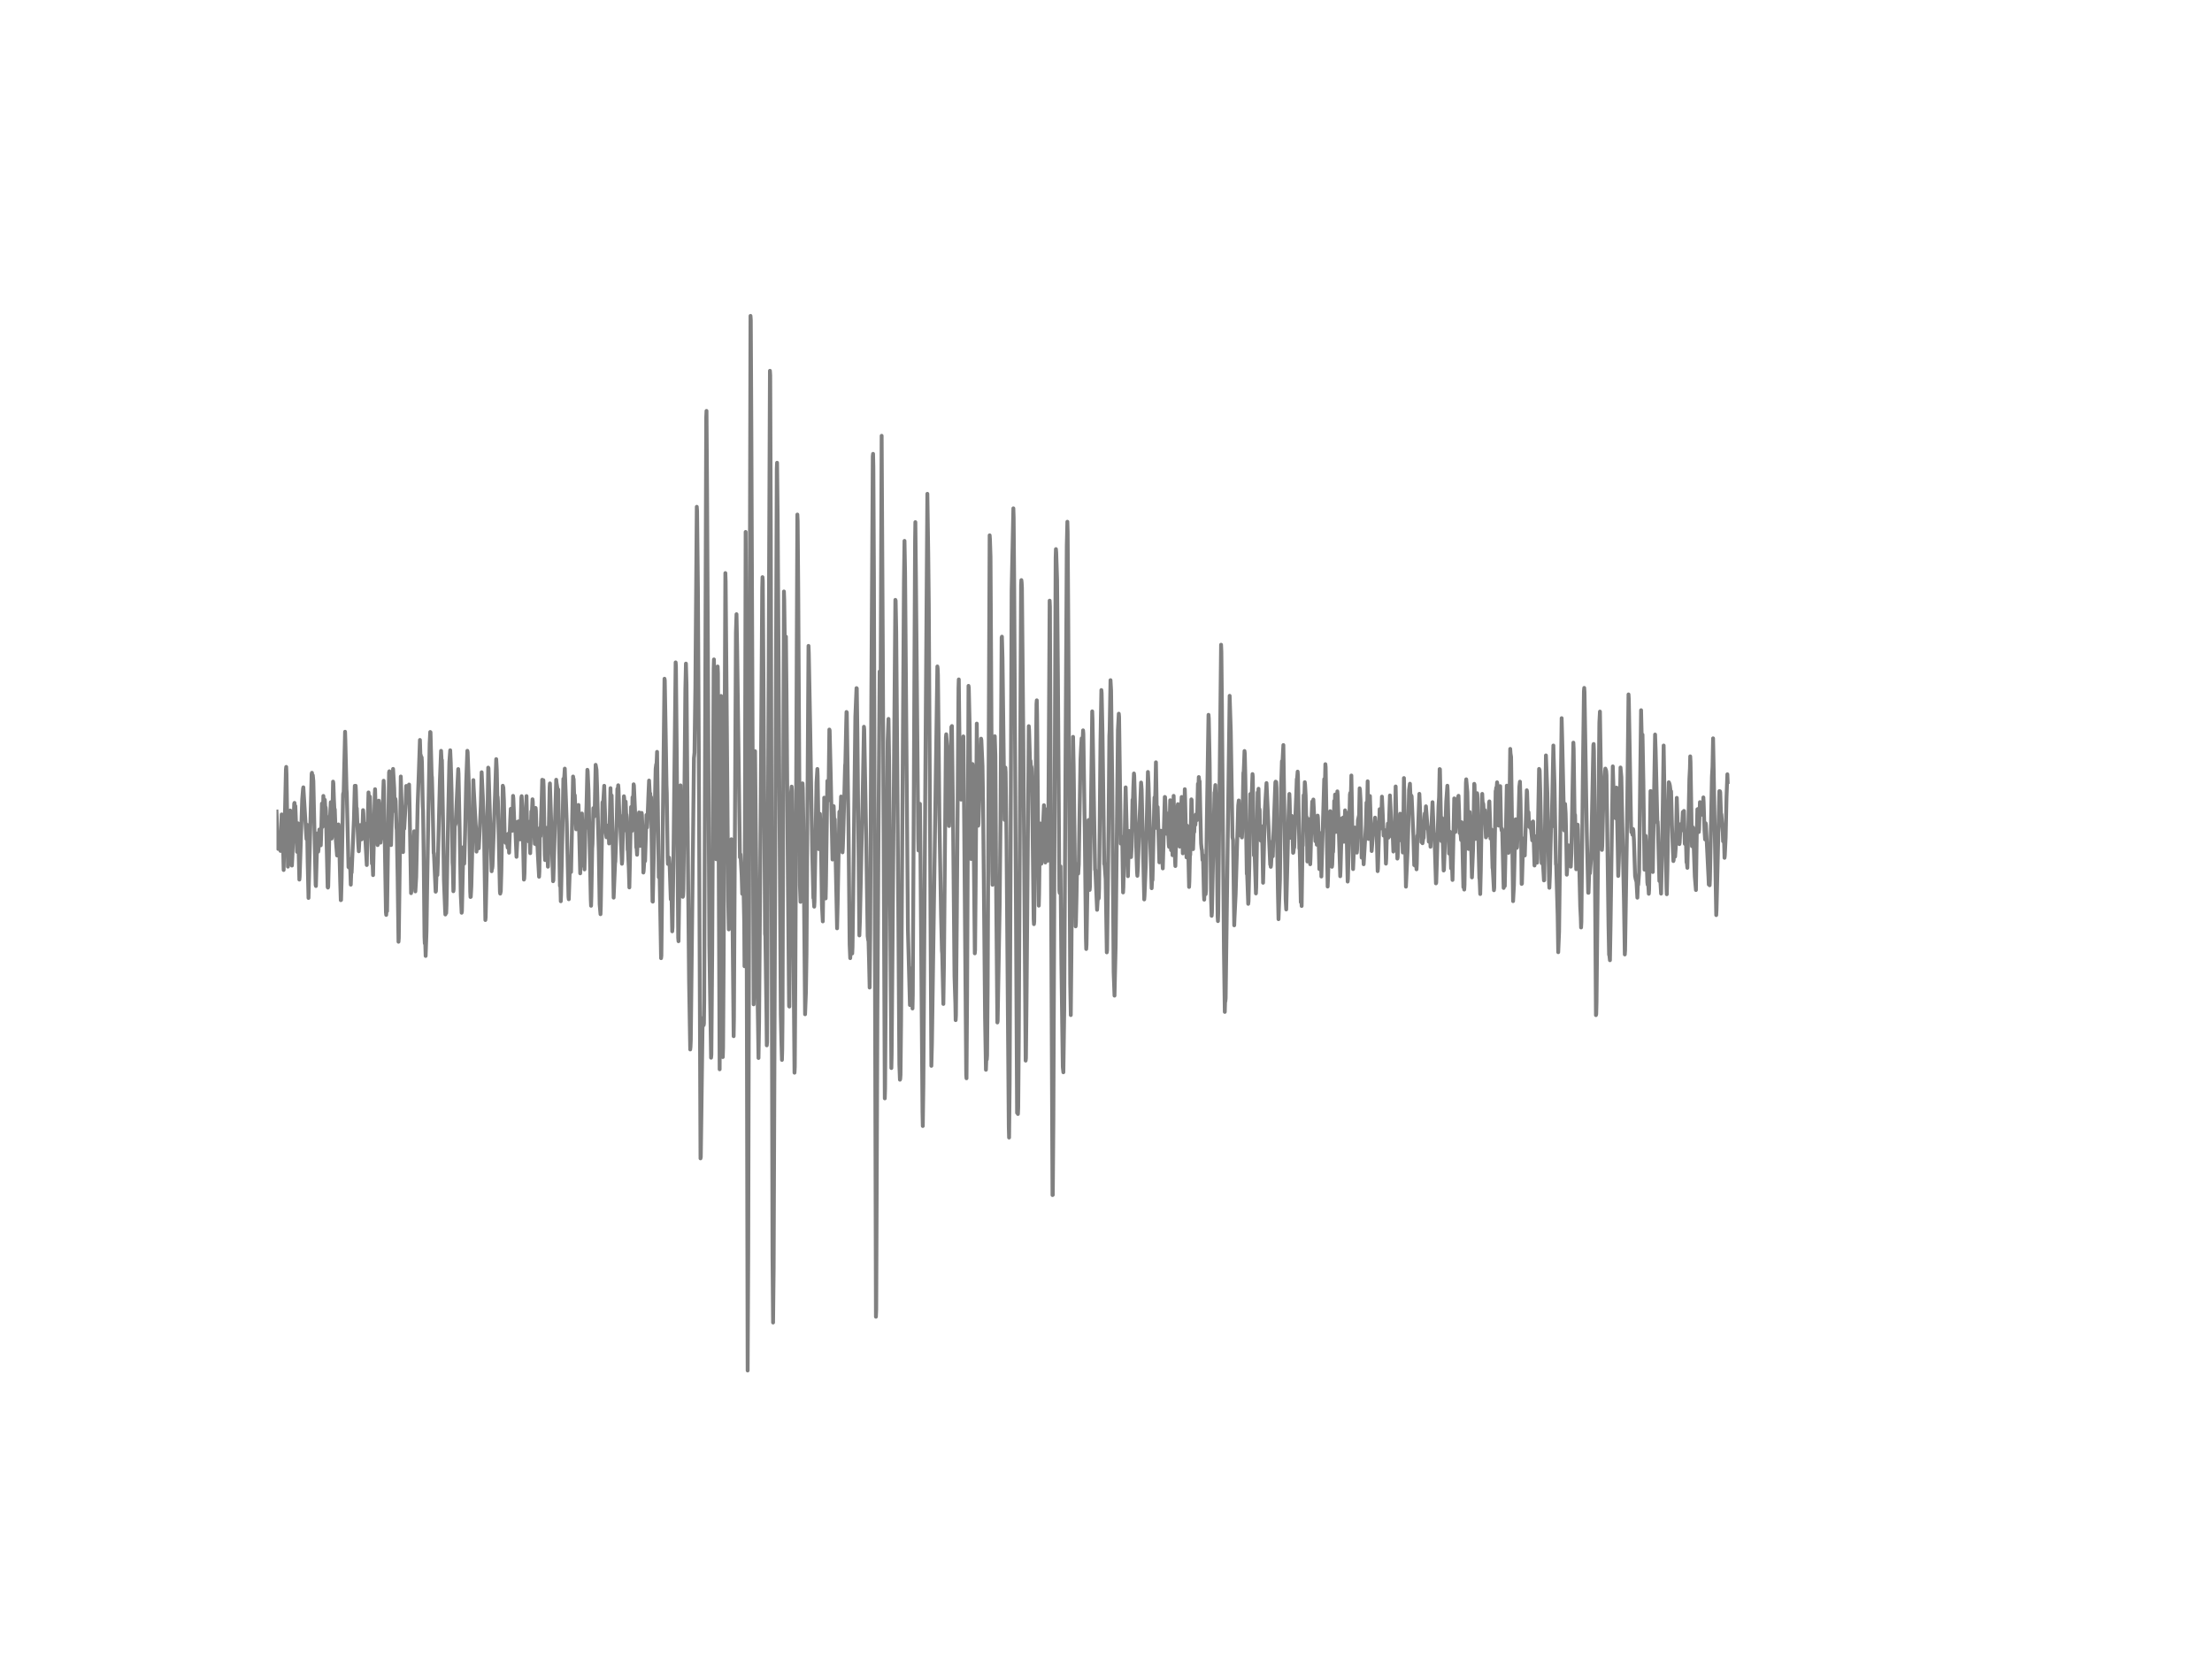<?xml version="1.0" encoding="utf-8" standalone="no"?>
<!DOCTYPE svg PUBLIC "-//W3C//DTD SVG 1.1//EN"
  "http://www.w3.org/Graphics/SVG/1.1/DTD/svg11.dtd">
<!-- Created with matplotlib (http://matplotlib.org/) -->
<svg height="432pt" version="1.1" viewBox="0 0 576 432" width="576pt" xmlns="http://www.w3.org/2000/svg" xmlns:xlink="http://www.w3.org/1999/xlink">
 <defs>
  <style type="text/css">
*{stroke-linecap:butt;stroke-linejoin:round;}
  </style>
 </defs>
 <g id="figure_1">
  <g id="patch_1">
   <path d="
M0 432
L576 432
L576 0
L0 0
z
" style="fill:#ffffff;"/>
  </g>
  <g id="axes_1">
   <g id="line2d_1">
    <path clip-path="url(#p7ff5b81e1d)" d="
M72 211.318
L72.446 221.064
L72.521 220.252
L72.595 218.703
L72.67 219.112
L72.818 220.943
L72.893 220.414
L73.042 221.577
L73.116 221.278
L73.339 212.073
L73.488 213.058
L73.711 220.091
L73.86 226.554
L74.158 212.689
L74.232 210.558
L74.455 200.374
L74.53 199.701
L74.604 201.544
L74.976 225.678
L75.05 225.137
L75.571 211.048
L75.646 211.261
L75.869 216.952
L76.018 225.396
L76.166 222.372
L76.613 209.268
L76.687 209.072
L76.836 211.209
L76.91 209.896
L77.059 213.922
L77.357 221.825
L77.58 214.377
L77.952 229.048
L78.026 228.282
L78.696 208.156
L78.919 205.374
L78.994 205.017
L79.812 218.484
L79.961 214.78
L80.11 224.134
L80.333 233.829
L81.151 201.532
L81.226 201.227
L81.374 202.805
L81.449 201.878
L81.598 203.416
L82.193 230.43
L82.267 230.718
L82.639 217.009
L82.862 221.767
L82.937 221.208
L83.16 216.001
L83.309 219.694
L83.383 219.348
L83.532 220.126
L83.606 218.282
L83.83 209.239
L83.978 215.322
L84.053 214.452
L84.202 207.258
L84.276 208.11
L84.425 211.082
L84.574 208.266
L84.722 210.696
L84.797 210.241
L84.871 211.18
L85.318 231
L85.392 231.133
L85.466 230.868
L85.615 224.371
L85.838 212.574
L85.913 212.793
L85.987 212.05
L86.136 208.888
L86.359 218.357
L86.434 217.977
L86.731 203.531
L86.806 203.957
L86.954 208.225
L87.103 211.416
L87.178 210.731
L87.475 219.071
L87.773 222.769
L88.145 214.671
L88.219 215.316
L88.591 229.63
L88.74 234.405
L88.814 234.364
L88.963 228.719
L89.186 215.42
L89.335 206.831
L89.41 206.48
L89.484 206.549
L89.856 190.542
L89.93 192.858
L90.228 205.518
L90.302 206.595
L90.749 225.788
L90.898 225.92
L90.972 225.926
L91.121 223.697
L91.344 230.367
L91.493 226.358
L91.567 227.222
L92.162 213.369
L92.386 204.625
L92.46 205.944
L92.534 205.852
L92.609 204.614
L92.683 205.985
L92.832 211.468
L92.906 210.466
L93.055 214.198
L93.278 219.578
L93.427 221.669
L93.799 214.838
L93.874 214.884
L94.097 218.484
L94.171 218.565
L94.32 217.447
L94.543 210.956
L94.618 211.791
L94.766 216.18
L94.841 215.633
L94.915 214.423
L95.51 225.252
L95.659 218.173
L95.957 206.342
L96.106 208.22
L96.18 207.286
L96.254 208.093
L96.329 207.454
L96.552 213.876
L96.85 224.883
L96.998 223.91
L97.147 227.884
L97.296 221.064
L97.594 206.895
L97.668 205.501
L97.966 215.938
L98.04 214.913
L98.114 214.193
L98.338 220.062
L98.412 218.985
L98.635 208.485
L98.784 210.074
L98.933 215.224
L99.082 219.434
L99.23 218
L99.305 218.346
L99.379 218.323
L99.9 203.301
L99.974 205.121
L100.495 237.526
L100.57 238.241
L100.644 236.801
L100.718 237.331
L100.793 237.273
L101.314 201.135
L101.388 200.841
L101.76 219.791
L101.834 220.062
L102.058 211.249
L102.355 200.225
L102.653 205.288
L102.802 211.198
L102.95 208.018
L103.025 208.554
L103.248 215.512
L103.322 216.151
L103.546 228.598
L103.769 245.233
L103.843 244.283
L104.141 221.191
L104.364 202.195
L104.959 221.882
L105.108 213.571
L105.182 213.864
L105.257 215.811
L105.629 209.343
L105.778 204.654
L106.001 208.669
L106.075 208.709
L106.15 209.014
L106.522 204.286
L106.67 210.719
L107.042 232.579
L107.117 231.916
L107.638 220.35
L107.861 216.451
L108.01 227.17
L108.158 232.124
L108.382 228.38
L108.53 221.295
L108.754 209.654
L109.051 201.503
L109.349 192.685
L109.498 197.356
L109.572 196.636
L109.721 197.984
L109.795 197.206
L109.87 198.502
L110.093 209.752
L110.167 211.209
L110.316 221.957
L110.539 243.891
L110.614 245.671
L110.688 243.966
L110.837 248.926
L111.06 242.555
L111.209 232.187
L111.506 214.319
L111.878 193.658
L112.027 190.611
L112.102 190.68
L112.399 201.889
L112.474 202.39
L112.622 207.966
L112.92 222.136
L112.994 222.165
L113.441 232.198
L113.515 232.083
L113.738 225.482
L113.887 227.873
L114.036 223.875
L114.334 211.848
L114.557 203.076
L114.854 195.513
L115.003 198.284
L115.078 197.926
L115.375 213.98
L115.598 229.151
L115.896 236.772
L115.97 238.131
L116.045 237.791
L116.119 237.492
L116.194 237.751
L116.268 235.781
L116.714 211.969
L117.012 198.428
L117.235 195.369
L117.384 198.779
L117.607 206.618
L117.83 224.572
L117.905 225.655
L118.054 232.078
L118.128 231.525
L118.426 213.968
L118.5 214.924
L118.574 214.688
L118.649 214.492
L119.318 200.265
L119.393 201.411
L119.69 215.725
L119.988 233.028
L120.211 237.682
L120.286 237.273
L120.658 220.592
L120.732 222.182
L120.881 224.895
L121.104 217.234
L121.402 203.6
L121.699 195.502
L121.774 195.864
L122.071 204.101
L122.443 232.152
L122.518 233.581
L122.592 233.518
L122.741 230.81
L123.038 218.576
L123.262 203.139
L123.336 205.063
L123.857 214.527
L123.931 215.425
L124.08 221.761
L124.229 219.578
L124.452 220.517
L124.526 218.783
L124.675 220.892
L124.973 215.109
L125.196 209.994
L125.419 201.089
L125.717 207.35
L126.014 214.164
L126.386 239.571
L126.461 238.874
L126.758 225.799
L127.13 199.885
L127.205 200.046
L128.023 226.87
L128.098 225.695
L128.172 226.168
L128.246 225.528
L128.916 206.837
L129.214 197.673
L129.362 200.415
L129.511 207.5
L129.586 207.494
L129.66 208.64
L130.181 232.216
L130.255 232.7
L130.404 232.089
L130.553 226.842
L130.925 204.602
L131.074 205.132
L131.222 208.502
L131.446 219.037
L131.594 217.954
L131.669 219.469
L131.743 218.893
L131.818 217.568
L131.892 218.046
L132.19 220.719
L132.338 217.113
L132.413 217.879
L132.562 222.049
L132.859 213.599
L133.008 210.616
L133.157 214.227
L133.231 211.048
L133.306 212.05
L133.38 216.33
L133.454 214.429
L133.603 207.24
L133.678 207.989
L133.901 213.576
L133.975 214.7
L134.05 213.853
L134.124 214.198
L134.496 223.121
L134.942 213.905
L135.017 213.876
L135.166 217.868
L135.24 216.22
L135.314 216.802
L135.463 218.582
L135.612 213.519
L135.761 207.799
L135.835 207.321
L135.984 209.965
L136.43 229.048
L136.505 228.789
L136.579 227.446
L136.877 213.853
L137.1 207.298
L137.249 215.126
L137.323 214.826
L137.398 214.792
L137.695 219.123
L137.844 213.991
L138.067 222.17
L138.142 219.774
L138.365 211.284
L138.439 212.995
L138.662 208.127
L138.737 208.738
L138.886 214.291
L138.96 212.43
L139.258 219.74
L139.332 219.002
L139.481 210.391
L139.555 211.146
L139.778 220.028
L139.853 219.987
L139.927 219.613
L140.076 222.867
L140.374 228.305
L140.448 226.928
L140.597 215.61
L140.746 217.752
L141.043 208.732
L141.192 203.047
L141.341 205.841
L141.415 205.714
L141.49 203.162
L141.564 204.856
L141.862 222.614
L141.936 223.967
L142.159 220.281
L142.308 215.558
L142.68 225.69
L142.754 223.875
L143.126 204.954
L143.201 203.998
L144.019 229.468
L144.094 229.209
L144.838 203.041
L144.912 203.773
L145.284 206.181
L145.358 205.576
L145.805 230.678
L145.879 228.143
L146.028 234.687
L146.102 232.867
L146.474 215.938
L146.698 202.811
L146.846 203.807
L147.07 200.144
L147.59 214.377
L148.037 233.558
L148.111 234.163
L148.483 223.155
L148.558 223.08
L148.706 227.066
L149.227 202.2
L149.302 202.828
L149.376 202.869
L149.525 207.615
L149.599 207.39
L149.674 207.073
L149.971 214.504
L150.046 215.955
L150.12 215.258
L150.269 214.008
L150.566 209.769
L150.641 209.614
L151.087 227.418
L151.236 219.935
L151.31 219.227
L151.534 211.831
L151.831 222.602
L151.906 225.477
L152.054 220.69
L152.203 226.398
L152.426 216.07
L152.501 215.61
L152.724 210.046
L152.947 200.455
L153.022 200.783
L153.245 205.749
L153.84 234.174
L153.914 235.862
L153.989 233.408
L154.212 220.92
L154.286 219.803
L154.51 210.437
L154.584 210.627
L154.733 212.609
L154.807 212.131
L154.882 210.057
L155.105 199.159
L155.328 200.438
L155.477 204.769
L155.774 216.399
L155.923 221.686
L156.146 235.47
L156.37 238.056
L156.444 236.023
L156.89 208.905
L156.965 208.796
L157.039 209.694
L157.337 204.614
L157.486 209.93
L157.709 216.497
L157.932 218.035
L158.081 216.796
L158.23 215.339
L158.378 216.307
L158.453 214.913
L158.602 219.647
L158.676 218.254
L158.974 205.236
L159.122 213.784
L159.197 210.431
L159.271 207.131
L159.643 224.002
L159.792 233.742
L160.164 224.728
L160.238 224.371
L160.61 213.006
L160.759 205.42
L160.834 206.353
L160.982 204.481
L161.057 205.409
L161.28 212.321
L161.354 212.229
L161.429 212.672
L161.95 224.924
L162.024 224.14
L162.47 207.344
L162.545 207.897
L162.768 216.22
L162.917 208.738
L163.066 212.321
L163.14 212.119
L163.214 212.874
L163.438 221.324
L163.512 221.335
L163.735 225.966
L163.884 231.087
L164.33 210.132
L164.405 210.385
L164.554 216.37
L164.702 207.609
L164.777 207.937
L164.851 209.314
L165 204.228
L165.074 204.579
L165.372 211.462
L165.446 212.793
L165.67 220.65
L165.744 220.321
L165.893 222.579
L166.414 211.555
L166.488 211.618
L166.711 220.258
L166.786 218.697
L167.083 211.681
L167.158 212.257
L167.306 215.984
L167.381 216.572
L167.53 227.21
L167.604 226.796
L167.827 223.253
L167.976 224.209
L168.348 212.211
L168.422 213.3
L168.497 215.471
L168.571 214.417
L168.869 206.607
L169.018 203.254
L169.241 207.523
L169.315 206.607
L169.39 207.972
L169.464 207.684
L169.538 207.58
L169.91 234.716
L169.985 234.79
L170.729 200.207
L170.878 199.021
L170.952 199.459
L171.101 195.778
L171.547 228.437
L171.696 227.873
L171.77 228.149
L171.919 236.501
L172.142 249.507
L172.217 248.897
L172.812 195.53
L173.035 176.741
L173.11 177.208
L173.333 190.433
L173.556 204.487
L173.63 206.434
L173.854 223.276
L173.928 224.97
L174.002 224.895
L174.151 223.27
L174.226 223.322
L174.374 225.263
L174.672 234.18
L174.746 234.001
L174.821 232.711
L174.895 234.917
L175.044 242.52
L175.118 241.466
L175.342 225.799
L175.937 172.485
L176.011 173.51
L176.234 197.685
L176.606 244.185
L176.681 245.095
L176.83 235.257
L177.127 205.852
L177.202 204.51
L177.797 233.535
L177.871 233.276
L177.946 231.772
L178.094 220.615
L178.466 179.466
L178.615 172.801
L178.764 178.193
L179.136 224.244
L179.434 255.532
L179.731 273.285
L179.806 272.599
L179.88 270.894
L180.698 197.454
L180.847 195.985
L181.07 179.31
L181.442 131.969
L181.517 133.029
L181.74 153.909
L181.963 194.926
L182.41 301.641
L182.484 301.278
L182.633 290.639
L182.93 267.692
L183.154 264.979
L183.228 266.954
L183.302 266.499
L183.377 260.647
L183.6 195.985
L183.898 108.716
L183.972 106.999
L184.121 128.11
L184.716 246.316
L185.162 275.433
L185.237 274.644
L185.46 247.543
L185.832 174.063
L185.906 171.707
L186.055 179.857
L186.502 223.749
L186.65 205.749
L186.874 173.55
L186.948 175.324
L187.097 212.136
L187.394 278.446
L187.618 206.555
L187.766 181.222
L187.915 217.28
L188.138 268.982
L188.213 275.26
L188.287 272.835
L188.436 249.669
L188.882 149.231
L188.957 151.449
L189.254 187.374
L189.626 234.56
L189.775 242.025
L189.924 234.969
L189.998 235.459
L190.073 236.207
L190.147 235.24
L190.445 218.53
L190.519 218.605
L190.668 231.121
L191.04 269.823
L191.114 265.215
L191.635 164.674
L191.784 159.939
L191.933 167.715
L192.677 223.253
L192.826 222.464
L193.123 227.821
L193.272 232.757
L193.421 228.08
L193.495 228.535
L193.57 229.255
L193.793 240.268
L193.867 251.61
L194.016 200.639
L194.165 138.512
L194.239 151.823
L194.686 356.879
L194.834 326.426
L195.43 82.26
L195.504 83.331
L195.653 112.788
L196.248 261.534
L196.322 258.067
L196.62 195.605
L196.769 211.941
L196.992 233.276
L197.066 234.37
L197.29 260.365
L197.513 275.502
L197.662 266.182
L197.959 227.314
L198.48 153.217
L198.554 150.291
L198.629 151.242
L198.778 172.813
L199.224 243.212
L199.298 243.753
L199.596 264.431
L199.67 272.213
L199.745 271.418
L200.489 96.556
L200.563 97.725
L200.712 139.088
L201.158 326.95
L201.307 344.386
L201.456 330.262
L201.754 251.143
L202.274 122.108
L202.349 120.501
L202.498 134.146
L203.316 264.08
L203.465 270.727
L203.614 276.003
L203.688 273.515
L203.762 265.532
L204.134 154.018
L204.209 156.207
L204.432 172.974
L204.506 171.119
L204.655 165.78
L204.804 180.428
L205.176 229.704
L205.474 261.995
L205.548 262.11
L205.771 226.525
L205.994 206.371
L206.143 204.827
L206.218 205.864
L206.366 217.597
L206.887 279.327
L206.962 277.766
L207.11 253.833
L207.631 133.985
L207.706 135.724
L207.854 153.477
L208.301 230.517
L208.45 234.842
L208.673 230.321
L208.97 203.98
L209.045 205.305
L209.194 214.308
L209.64 264.115
L209.863 258.309
L210.012 248.407
L210.533 168.188
L210.607 170.1
L210.979 189.753
L211.5 221.859
L211.798 233.846
L211.872 233.471
L212.021 236.098
L212.095 234.814
L212.616 203.79
L212.839 200.236
L212.914 202.068
L213.211 221.11
L213.286 220.39
L213.509 211.929
L213.658 215.258
L213.732 216.047
L214.03 235.666
L214.253 239.928
L214.402 229.416
L214.625 207.713
L214.699 208.191
L214.774 210.132
L214.997 233.95
L215.071 230.643
L215.443 203.358
L215.592 206.526
L215.666 208.438
L215.741 207.857
L215.964 189.972
L216.038 190.185
L216.336 202.661
L216.782 223.818
L216.857 223.662
L217.08 209.919
L217.154 211.63
L217.229 213.818
L217.303 213.53
L217.378 213.34
L217.973 241.737
L218.122 235.476
L218.568 211.399
L218.642 211.301
L218.717 211.405
L218.791 213.669
L219.014 207.413
L219.386 221.951
L219.461 220.932
L219.61 216.537
L220.056 199.401
L220.13 198.785
L220.354 188.29
L220.428 185.398
L220.502 185.496
L220.949 215.587
L221.246 245.959
L221.395 249.502
L221.544 247.376
L221.767 245.671
L221.842 245.907
L221.916 248.28
L221.99 246.714
L222.139 236.133
L222.734 186.591
L223.032 179.189
L223.106 179.258
L223.255 190.041
L223.776 243.586
L223.925 239.606
L224.669 205.812
L224.966 189.246
L225.041 189.926
L225.562 218.461
L225.934 243.753
L226.082 244.83
L226.157 244.692
L226.306 250.417
L226.454 257.157
L226.603 242.924
L226.901 180.67
L227.273 118.824
L227.347 118.179
L227.422 121.537
L227.57 150.199
L228.091 342.877
L228.166 341.022
L228.463 264.535
L228.761 215.996
L229.058 174.846
L229.133 176.136
L229.282 185.652
L229.579 113.479
L229.877 168.741
L230.398 286.014
L230.472 283.451
L230.77 239.64
L231.142 193.019
L231.365 187.196
L231.514 197.212
L231.811 236.421
L232.109 278.117
L232.183 274.586
L233.15 156.207
L233.225 156.431
L233.374 164.403
L233.671 201.734
L234.192 277.19
L234.341 281.158
L234.415 280.951
L234.49 279.891
L234.638 266.079
L235.382 151.685
L235.531 140.845
L235.68 149.11
L235.978 186.769
L236.424 242.065
L236.945 261.713
L237.019 261.212
L237.317 252.168
L237.614 262.606
L237.689 259.098
L237.912 214.982
L238.284 140.822
L238.358 135.966
L238.507 150.343
L239.102 218.317
L239.177 221.468
L239.251 220.621
L239.549 209.314
L239.698 223.691
L240.218 289.643
L240.293 293.214
L240.442 282.328
L240.962 201.912
L241.483 128.588
L241.706 143.915
L241.855 157.612
L242.525 277.547
L242.674 271.793
L244.087 173.544
L244.162 174.051
L244.236 175.802
L244.385 189.448
L244.608 212.511
L245.054 238.379
L245.278 247.589
L245.352 248.298
L245.65 261.43
L245.798 251.397
L246.319 191.971
L246.394 191.205
L246.766 195.922
L246.84 197.414
L247.138 215.091
L247.361 208.934
L247.733 189.292
L247.807 189.281
L247.882 189.056
L248.179 214.216
L248.551 254.19
L248.774 261.292
L248.849 265.641
L248.923 264.478
L249.146 239.352
L249.593 179.097
L249.667 176.92
L249.816 190.318
L250.039 205.795
L250.262 208.22
L250.56 199.487
L250.858 191.758
L251.006 206.365
L251.602 279.978
L251.676 280.784
L251.825 259.351
L252.197 178.596
L252.271 179.08
L252.494 189.085
L252.866 223.674
L252.941 223.576
L253.015 220.719
L253.238 198.952
L253.313 199.539
L253.61 225.54
L253.834 248.252
L253.908 247.411
L254.057 230.54
L254.354 188.422
L254.503 203.07
L254.726 215.016
L254.801 214.469
L255.47 192.345
L255.545 192.731
L255.842 199.464
L255.991 208.807
L256.512 265.14
L256.735 278.572
L256.81 276.412
L256.884 274.442
L256.958 275.911
L257.033 274.88
L257.182 257.191
L257.702 139.393
L257.777 140.373
L257.926 144.975
L258.074 170.52
L258.372 227.055
L258.446 230.401
L258.521 229.434
L258.67 216.577
L258.893 193.964
L259.042 191.717
L259.19 196.809
L259.414 233.719
L259.711 266.252
L259.786 265.848
L260.306 235.902
L260.53 213.288
L260.827 166.016
L260.902 165.786
L261.05 171.35
L261.571 213.49
L261.794 199.873
L261.869 201.106
L262.092 218.806
L262.687 293.479
L262.762 296.215
L262.91 282.316
L263.134 228.547
L263.431 153.834
L263.878 132.372
L263.952 134.722
L264.101 153.58
L264.845 289.781
L264.919 288.053
L265.068 290.075
L265.142 288.399
L265.291 269.817
L265.886 152.371
L265.961 151.052
L266.035 151.668
L266.11 153.056
L266.482 194.459
L267.077 276.188
L267.151 275.525
L267.3 261.246
L267.895 189.091
L267.97 190.07
L268.267 200.236
L268.342 198.122
L268.49 200.334
L268.565 199.62
L268.639 200.133
L268.714 202.563
L269.16 239.306
L269.234 240.648
L269.309 239.998
L269.681 204.211
L269.904 183.244
L269.978 182.363
L270.053 186.032
L270.499 235.833
L270.574 232.872
L270.797 215.627
L270.871 214.423
L271.169 224.912
L271.243 223.219
L271.541 216.22
L271.838 209.677
L271.913 211.013
L272.21 224.595
L272.359 217.384
L272.508 210.76
L272.88 224.117
L272.954 221.07
L273.326 156.408
L273.401 157.998
L273.624 214.861
L274.07 311.197
L274.145 311.151
L274.294 291.498
L274.889 145.269
L274.963 142.982
L275.038 143.857
L275.261 150.89
L275.484 176.58
L275.856 231.841
L275.93 232.515
L276.005 232.175
L276.154 225.603
L276.377 250.481
L276.749 277.852
L276.898 279.223
L277.121 263.135
L277.418 206.497
L277.79 142.118
L277.939 135.862
L278.014 138.581
L278.162 160.492
L278.683 256.241
L278.832 264.322
L278.981 249.53
L279.427 191.873
L279.576 199.47
L280.097 241.224
L280.171 240.32
L280.32 233.477
L280.469 224.998
L280.618 227.521
L280.692 226.75
L280.766 227.487
L280.915 225.085
L281.064 215.005
L281.362 197.759
L281.51 194.638
L281.659 192.259
L281.808 194.378
L281.882 193.797
L282.031 190.179
L282.106 191.095
L282.478 216.773
L282.775 244.352
L282.85 247.117
L282.924 246.005
L283.445 213.53
L283.742 231.738
L283.817 230.885
L284.412 185.237
L284.486 187.294
L285.156 226.508
L285.23 226.502
L285.677 236.916
L285.9 233.201
L286.049 234.036
L286.123 233.811
L286.198 231.375
L286.57 192.708
L286.793 179.69
L286.867 180.451
L287.09 190.922
L287.537 224.998
L287.611 224.808
L287.909 228.921
L288.206 247.992
L288.281 247.422
L288.653 216.382
L288.876 191.625
L288.95 190.162
L289.174 177.116
L289.322 179.742
L289.62 203.525
L289.992 253.171
L290.215 259.265
L290.513 246.23
L291.108 190.11
L291.331 185.842
L291.406 186.666
L291.852 219.682
L292.001 217.793
L292.075 218.686
L292.15 218.265
L292.224 218.017
L292.447 232.389
L292.522 231.029
L292.745 220.517
L292.819 220.114
L292.968 212.096
L293.117 205.029
L293.712 228.155
L294.01 216.387
L294.084 216.808
L294.233 218.893
L294.307 218.795
L294.53 223.184
L294.679 220.506
L294.902 208.248
L294.977 210.017
L295.126 204.85
L295.274 201.411
L295.349 202.051
L295.87 220.5
L296.093 227.153
L296.167 228.057
L296.316 225.776
L296.614 216.353
L297.134 203.767
L297.209 204.602
L297.283 205.633
L297.953 234.214
L298.027 233.299
L298.325 225.949
L298.92 201.014
L299.069 204.026
L299.887 231.294
L300.036 228.403
L300.11 229.169
L300.557 209.711
L300.631 207.655
L300.706 208.698
L300.78 208.202
L300.854 206.008
L301.003 198.497
L301.301 215.662
L301.375 214.878
L301.45 210.155
L301.896 224.555
L301.97 223.985
L302.268 216.318
L302.417 220.707
L302.566 223.489
L302.64 223.823
L302.789 226.133
L303.31 207.523
L303.384 207.574
L303.756 217.113
L303.905 211.814
L303.979 211.906
L304.351 219.964
L304.426 220.529
L304.574 214.314
L304.723 208.381
L304.946 221.381
L305.095 217.24
L305.17 217.418
L305.318 222.689
L305.467 213.738
L305.616 207.24
L305.988 224.255
L306.062 225.517
L306.286 216.86
L306.36 218.081
L306.658 209.953
L306.732 209.395
L306.881 214.354
L306.955 213.594
L307.03 213.726
L307.104 215.253
L307.178 220.465
L307.253 220.149
L307.476 210.287
L307.55 210.662
L307.699 207.534
L307.848 214.907
L307.997 222.211
L308.071 222.049
L308.22 217.574
L308.294 218.714
L308.518 205.501
L308.592 207.626
L308.815 217.482
L308.964 223.265
L309.113 214.988
L309.187 215.535
L309.336 217.516
L309.634 230.96
L309.708 229.462
L309.857 222.522
L309.931 222.62
L310.08 216.036
L310.229 208.15
L310.303 208.3
L310.601 218.409
L310.675 221.116
L310.898 214.901
L310.973 216.658
L311.122 213.438
L311.196 213.893
L311.27 214.78
L311.419 212.09
L311.494 213.415
L311.568 213.018
L311.642 212.609
L311.717 213.53
L311.94 204.095
L312.014 205.265
L312.089 204.643
L312.163 202.339
L312.238 203.007
L312.312 204.17
L312.386 203.439
L312.535 210.397
L312.758 219.573
L312.907 221.11
L312.982 221.249
L313.13 223.962
L313.205 222.683
L313.279 223.368
L313.502 232.97
L313.577 234.278
L313.726 229.002
L313.949 232.849
L314.023 232.02
L314.246 214.636
L314.693 186.136
L314.767 187.121
L314.99 198.566
L315.362 233.996
L315.511 238.477
L315.586 237.561
L315.883 223.414
L316.255 206.359
L316.33 206.371
L316.478 204.424
L316.776 212.868
L317.074 238.707
L317.148 239.854
L317.222 237.797
L317.966 167.882
L318.041 169.697
L318.19 183.982
L318.71 247.503
L318.934 263.498
L319.008 260.728
L319.082 260.739
L319.157 259.91
L320.198 181.188
L320.496 190.542
L320.942 218
L321.091 218.76
L321.389 240.954
L321.463 238.99
L321.761 232.838
L322.43 209.775
L322.579 208.433
L322.654 210.19
L322.802 217.505
L322.877 217.418
L323.1 215.575
L323.398 218.069
L323.472 216.479
L323.77 201.21
L323.844 201.359
L323.993 197.679
L324.067 195.559
L324.142 196.21
L324.29 202.696
L324.662 227.556
L324.737 226.951
L325.034 235.361
L325.109 234.704
L325.332 224.981
L325.555 206.768
L325.63 206.808
L325.853 209.59
L326.15 201.567
L326.225 202.304
L326.522 222.735
L326.671 221.306
L327.043 232.648
L327.118 230.908
L327.341 216.814
L327.49 206.353
L327.564 208.231
L327.713 205.386
L327.862 213.237
L327.936 210.616
L328.01 210.973
L328.159 218.207
L328.234 217.614
L328.308 218.916
L328.382 218.887
L328.531 215.155
L328.606 215.23
L328.754 221.83
L328.903 229.871
L329.052 224.278
L329.35 211.462
L329.573 207.615
L329.796 203.911
L330.763 225.154
L330.838 224.889
L330.912 225.724
L330.986 225.24
L331.284 219.192
L331.433 222.971
L331.582 217.885
L332.102 203.704
L332.177 203.531
L332.251 203.738
L332.326 203.652
L332.4 205.224
L332.549 218.38
L332.772 232.36
L332.921 239.358
L333.293 229.157
L333.59 205.098
L333.814 198.197
L333.888 198.716
L333.962 198.289
L334.186 194.01
L334.781 234.07
L334.93 236.824
L335.302 222.078
L335.525 212.626
L335.748 206.739
L335.822 208.462
L336.046 218.156
L336.343 212.424
L336.418 212.977
L336.566 216.877
L336.715 222.078
L336.79 222.009
L336.938 220.655
L337.013 220.69
L337.236 214.481
L337.534 207.085
L337.682 202.84
L337.757 202.828
L337.906 200.927
L337.98 202.033
L338.352 220.955
L338.426 221.134
L338.501 223.605
L338.724 234.923
L338.798 232.723
L338.947 235.919
L339.17 220.137
L339.245 220.195
L339.468 207.068
L339.542 207.425
L339.617 208.6
L339.766 203.675
L339.84 204.332
L339.989 207.114
L340.138 213.208
L340.212 212.643
L340.361 218.524
L340.435 224.336
L340.51 221.98
L340.658 215.719
L340.733 215.794
L340.807 213.283
L340.882 213.329
L341.179 225.05
L341.254 223.432
L341.551 212.39
L341.7 208.715
L341.849 209.158
L341.998 208.191
L342.295 214.406
L342.518 219.043
L342.593 218.19
L342.742 214.596
L342.89 219.97
L343.114 212.378
L343.188 212.995
L343.337 217.459
L343.56 226.318
L343.634 225.73
L343.858 216.946
L343.932 218.668
L344.081 228.241
L344.825 202.88
L344.974 205.904
L345.122 198.992
L345.197 199.793
L345.42 212.983
L345.718 230.862
L345.792 229.203
L346.015 221.859
L346.09 222.245
L346.387 211.226
L346.462 211.86
L346.834 225.713
L346.908 225.142
L347.057 221.105
L347.131 221.854
L347.206 219.901
L347.429 208.548
L347.503 209.844
L347.578 209.423
L347.652 206.895
L347.726 208.174
L347.875 216.635
L347.95 215.719
L348.247 206.071
L348.322 207.027
L348.545 213.473
L348.991 228.172
L349.066 226.623
L349.438 213.075
L349.586 216.335
L349.735 212.885
L349.958 219.198
L350.033 218.611
L350.182 213.467
L350.256 211.007
L350.33 211.618
L350.405 212.257
L350.479 211.509
L350.628 214.89
L350.926 229.56
L351 228.829
L351.521 206.918
L351.595 206.469
L351.67 206.803
L351.744 208.214
L351.893 201.935
L352.339 226.312
L352.414 224.595
L352.637 218.305
L352.786 215.483
L352.86 215.558
L353.306 222.032
L353.381 221.289
L353.604 213.571
L353.902 212.257
L354.05 205.27
L354.125 205.633
L354.274 208.329
L354.571 223.328
L354.72 220.598
L354.869 219.429
L355.092 225.056
L355.687 214.849
L355.836 208.991
L355.985 212.165
L356.134 203.45
L356.282 214.164
L356.357 218.461
L356.431 218.196
L356.729 207.286
L357.175 221.606
L357.696 215.155
L357.77 216.848
L358.068 212.908
L358.217 214.711
L358.291 214.066
L358.44 215.235
L358.738 226.842
L358.812 226.076
L359.258 210.708
L359.333 211.509
L359.482 215.742
L359.556 215.535
L359.63 215.293
L359.854 207.442
L360.002 210.616
L360.3 217.597
L360.449 216.07
L360.598 216.698
L360.672 216.704
L360.895 224.895
L360.97 223.512
L361.118 217.85
L361.193 218.282
L361.416 214.44
L361.565 218.115
L361.937 207.131
L362.458 217.798
L362.606 215.84
L362.83 221.744
L362.904 221.41
L363.053 216.572
L363.127 217.597
L363.276 213.876
L363.425 204.792
L363.648 214.342
L363.871 223.576
L363.946 223.253
L364.169 216.975
L364.392 218.87
L364.615 211.877
L364.69 212.234
L365.21 218.933
L365.285 221.992
L365.434 214.55
L365.582 202.604
L365.731 209.464
L366.103 230.885
L366.55 221.099
L366.698 216.266
L366.922 205.697
L367.145 204.072
L367.368 209.366
L367.442 208.894
L367.517 207.166
L367.591 207.384
L368.038 217.603
L368.261 225.275
L368.41 221.139
L368.558 225.477
L368.633 225.062
L368.707 223.461
L368.782 223.737
L368.856 226.369
L368.93 225.01
L369.079 217.614
L369.154 217.764
L369.228 217.015
L369.526 208.479
L369.6 206.71
L369.823 211.797
L369.898 212.718
L370.121 219.279
L370.195 218.265
L370.27 218.495
L370.418 219.578
L370.642 218.092
L370.716 218.179
L371.014 211.814
L371.088 212.972
L371.162 212.678
L371.311 209.959
L371.758 215.748
L371.906 216.191
L372.055 219.169
L372.204 217.199
L372.278 215.598
L372.353 216.019
L372.502 220.494
L373.022 208.888
L373.394 217.994
L373.469 217.153
L373.543 217.706
L373.915 230.027
L373.99 229.894
L374.585 209.867
L374.734 207.609
L374.882 200.265
L374.957 200.317
L375.329 219.02
L375.478 212.995
L375.552 213.709
L375.924 226.68
L375.998 226.565
L376.222 220.408
L376.594 208.732
L376.891 204.597
L376.966 205.881
L377.338 222.268
L377.561 216.589
L377.858 226.116
L377.933 225.822
L378.007 224.676
L378.082 224.849
L378.23 229.14
L378.677 207.903
L378.826 210.794
L378.974 216.658
L379.346 211.146
L379.495 209.677
L379.644 207.707
L379.793 207.223
L379.942 211.307
L380.09 216.929
L380.239 216.024
L380.462 218.743
L380.611 214.095
L380.686 214.757
L381.058 231.023
L381.206 229.75
L381.281 231.646
L381.355 230.453
L381.727 203.779
L381.802 202.932
L382.099 206.267
L382.397 221.064
L382.471 221.047
L382.694 211.445
L383.066 219.613
L383.29 228.472
L383.587 221.036
L383.885 204.107
L383.959 204.337
L384.108 210.282
L384.257 218.444
L384.331 217.205
L384.629 206.543
L384.703 206.889
L385.001 219.999
L385.224 228.679
L385.298 228.933
L385.447 232.803
L385.596 226.582
L385.894 207.955
L385.968 206.722
L386.117 209.867
L386.191 209.153
L386.266 209.493
L386.489 213.311
L386.638 210.961
L386.935 218.052
L387.158 216.531
L387.233 217.608
L387.307 217.505
L387.382 217.355
L387.53 214.93
L387.754 208.922
L387.828 208.68
L387.977 213.006
L388.126 218.357
L388.2 217.81
L388.349 215.978
L388.423 217.534
L388.646 225.995
L388.721 226.277
L389.018 231.818
L389.093 231.15
L389.242 219.573
L389.465 205.962
L389.539 205.812
L389.614 205.115
L389.688 205.829
L389.837 203.71
L389.911 204.314
L390.06 210.719
L390.209 214.976
L390.358 210.489
L390.506 211.653
L390.655 204.712
L390.878 215.264
L391.027 216.266
L391.102 215.817
L391.176 216.289
L391.548 231.219
L391.697 230.113
L391.846 230.724
L392.292 208.456
L392.366 204.579
L392.441 204.637
L392.738 220.442
L392.813 222.084
L393.036 212.614
L393.259 195.012
L393.334 196.17
L393.482 197.12
L393.78 218.622
L394.003 234.658
L394.226 230.574
L394.524 217.58
L394.673 213.334
L394.822 214.141
L394.97 220.788
L395.045 220.598
L395.194 216.433
L395.268 217.597
L395.342 216.059
L395.64 204.867
L395.789 203.542
L395.938 208.588
L396.086 216.111
L396.235 230.177
L396.31 230.096
L396.607 219.613
L396.756 218.328
L396.83 218.449
L397.054 222.769
L397.574 205.789
L397.649 206.204
L397.872 213.202
L398.021 211.503
L398.17 215.235
L398.244 214.573
L398.318 214.072
L398.467 215.587
L398.542 215.552
L398.616 215.08
L398.765 216.67
L398.988 218.835
L399.211 213.899
L399.583 225.379
L399.881 217.775
L400.253 224.647
L400.327 223.622
L400.774 200.225
L400.848 200.374
L400.922 200.645
L401.071 205.789
L401.294 215.95
L401.443 224.774
L401.666 223.547
L401.741 223.875
L402.038 229.261
L402.113 229.215
L402.336 214.245
L402.559 196.705
L402.931 206.555
L403.378 229.889
L403.452 231.179
L403.601 227.539
L403.898 214.59
L403.973 214.757
L404.047 215.293
L404.494 194.131
L404.568 196.999
L404.791 204.556
L404.94 213.513
L405.163 225.079
L405.238 225.16
L405.61 238.333
L405.758 247.952
L405.982 242.572
L406.651 187.011
L406.8 192.846
L407.321 216.238
L407.544 209.349
L407.693 211.848
L407.842 218.282
L407.99 227.769
L408.065 226.698
L408.214 221.802
L408.288 221.807
L408.362 221.393
L408.437 220.12
L408.511 220.293
L408.734 223.921
L408.809 223.846
L408.883 224.348
L409.032 225.678
L409.181 222.257
L409.702 193.382
L409.776 194.983
L409.999 211.664
L410.074 212.269
L410.148 212.223
L410.446 226.358
L410.818 214.734
L410.892 216.111
L411.115 225.269
L411.264 226.565
L411.487 236.075
L411.636 238.949
L411.71 241.512
L411.785 240.084
L412.157 203.422
L412.454 179.99
L412.529 179.126
L412.603 180.278
L412.975 203.214
L413.198 216.808
L413.57 232.481
L413.645 232.475
L413.868 225.891
L414.017 227.4
L414.314 223.587
L414.91 194.038
L414.984 193.733
L415.058 195.617
L415.207 209.251
L415.579 264.339
L415.654 264.063
L415.728 261.01
L416.472 188.227
L416.621 185.295
L416.77 195.242
L417.142 221.312
L417.216 220.316
L417.588 204.948
L417.662 205.489
L417.96 200.801
L418.034 200.138
L418.109 200.374
L418.183 200.49
L418.258 200.87
L418.332 201.855
L418.555 218.438
L418.853 240.919
L419.002 248.62
L419.076 248.712
L419.225 250.049
L419.374 241.449
L419.969 199.562
L420.118 204.418
L420.266 207.54
L420.341 207.286
L420.564 208.479
L420.713 213.07
L420.787 212.747
L420.936 205.086
L421.234 219.653
L421.382 228.103
L421.531 224.497
L421.68 218.979
L421.978 199.856
L422.201 202.367
L422.87 234.358
L423.094 248.54
L423.168 247.497
L423.689 213.859
L424.061 180.825
L424.135 182.063
L424.73 215.448
L424.805 216.698
L424.954 215.794
L425.102 217.378
L425.251 215.88
L425.326 216.272
L425.474 218.812
L425.772 228.115
L425.921 228.875
L426.144 229.624
L426.367 233.754
L426.516 229.768
L426.59 230.39
L426.814 227.118
L427.111 202.517
L427.334 184.938
L427.558 194.626
L427.632 191.475
L427.706 191.308
L427.93 203.6
L428.227 226.467
L428.302 225.834
L428.525 217.66
L428.599 218.749
L428.971 229.745
L429.046 230.384
L429.12 230.303
L429.194 230.021
L429.343 232.74
L429.418 231.778
L429.641 217.574
L429.79 205.99
L429.864 206.008
L430.31 226.98
L430.385 227.066
L430.608 213.473
L430.98 191.268
L431.129 195.496
L431.575 214.273
L431.65 213.934
L431.724 215.408
L432.096 229.411
L432.245 228.276
L432.319 228.639
L432.542 232.7
L432.766 223.432
L432.989 209.596
L433.212 194.131
L433.361 203.174
L433.956 231.093
L434.03 232.861
L434.179 226.75
L434.551 203.698
L434.626 203.819
L434.774 204.28
L434.849 204.677
L434.998 205.87
L435.072 206.181
L435.146 206.048
L435.37 214.694
L435.593 220.984
L435.742 224.221
L435.816 223.967
L435.965 219.158
L436.039 219.406
L436.188 223.063
L436.337 221.013
L436.411 219.394
L436.634 207.759
L437.006 218.979
L437.081 219.187
L437.155 218.985
L437.304 219.809
L437.378 219.429
L437.527 216.52
L437.676 214.584
L437.75 214.625
L437.825 215.045
L437.899 216.226
L437.974 215.84
L438.197 211.462
L438.346 212.459
L438.494 211.163
L438.718 219.74
L438.792 219.233
L438.941 217.758
L439.015 218.426
L439.164 224.555
L439.238 224.359
L439.387 225.983
L439.685 213.576
L439.908 202.915
L440.057 200.092
L440.131 196.953
L440.206 198.405
L440.578 220.35
L440.652 219.037
L440.801 215.425
L440.875 215.564
L441.322 228.236
L441.619 231.766
L441.842 216.387
L441.991 210.731
L442.066 211.439
L442.14 210.662
L442.289 214.757
L442.363 216.658
L442.438 215.95
L442.661 208.87
L442.735 209.452
L442.81 209.072
L443.107 211.301
L443.182 210.334
L443.256 210.656
L443.33 212.2
L443.405 212.131
L443.554 207.644
L443.628 209.032
L443.851 216.232
L444 218.588
L444.149 214.366
L444.223 214.838
L444.893 228.524
L444.967 230.332
L445.116 228.126
L445.19 230.522
L445.265 228.933
L445.786 202.229
L445.934 199.654
L446.083 192.259
L446.232 200.098
L446.902 238.293
L446.976 236.881
L447.497 215.218
L447.72 206.008
L447.794 206.503
L447.869 206.037
L447.943 206.302
L448.166 212.758
L448.241 212.05
L448.613 216.739
L448.687 219.071
L448.762 218.904
L448.91 217.47
L449.059 223.374
L449.134 222.815
L449.357 218.04
L449.58 207.638
L449.803 201.624
L449.878 203.629" style="fill:none;stroke:#808080;stroke-linecap:square;"/>
   </g>
  </g>
 </g>
 <defs>
  <clipPath id="p7ff5b81e1d">
   <rect height="345.6" width="446.4" x="72.0" y="43.2"/>
  </clipPath>
 </defs>
</svg>
